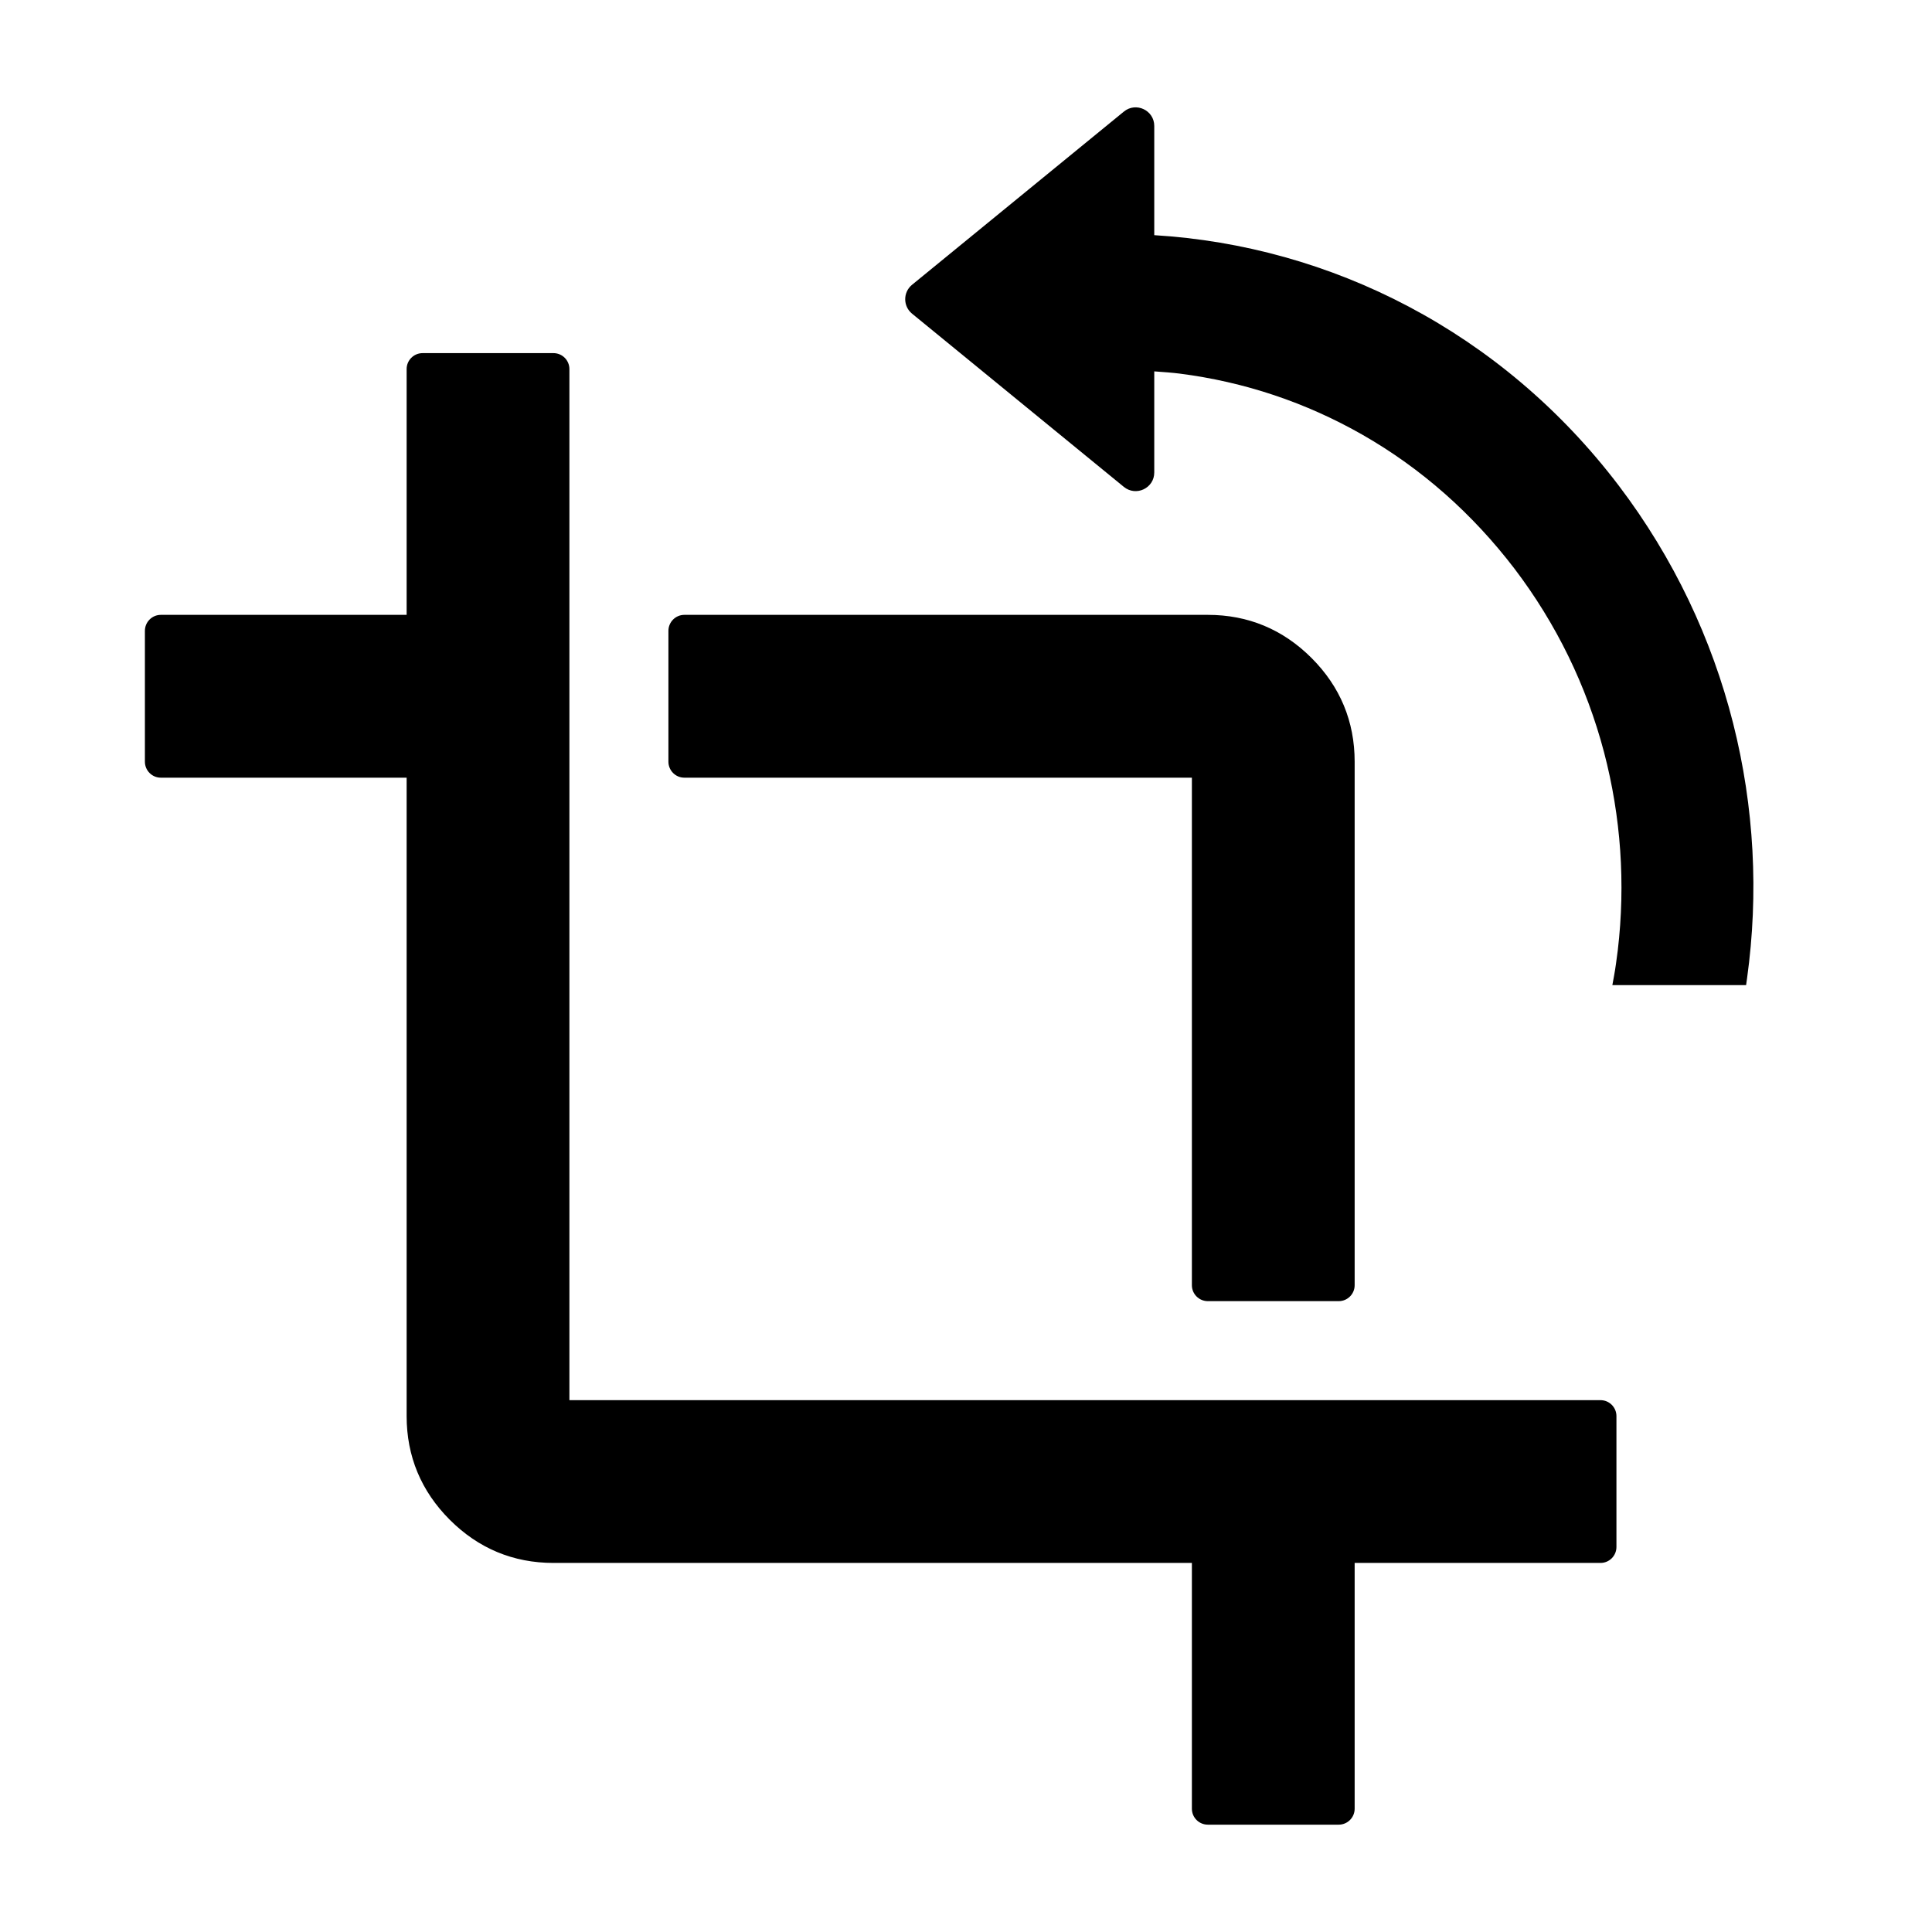 <svg width="36" height="36" viewBox="0 0 36 36" fill="none" xmlns="http://www.w3.org/2000/svg">
<path fill-rule="evenodd" clip-rule="evenodd" d="M20.942 2.079C21.168 1.894 21.508 2.055 21.508 2.347V4.382C24.791 4.581 27.977 6.174 30.162 9.047C32.22 11.759 32.991 15.082 32.554 18.228L32.536 18.356H30.044L30.076 18.181C30.103 18.034 30.122 17.884 30.142 17.729L30.145 17.707C30.291 16.462 30.204 15.22 29.889 14.017C29.561 12.773 28.998 11.62 28.219 10.595C27.437 9.572 26.487 8.73 25.393 8.104C24.334 7.499 23.186 7.115 21.977 6.961C21.851 6.945 21.68 6.932 21.508 6.92V8.804C21.508 9.097 21.168 9.258 20.941 9.072L16.994 5.844C16.825 5.705 16.825 5.446 16.994 5.307L20.942 2.079Z" fill="currentColor"/>
<path fill-rule="evenodd" clip-rule="evenodd" d="M22.507 34C22.342 34 22.209 33.867 22.209 33.703V29.123H10.313C9.563 29.123 8.914 28.852 8.381 28.319C7.848 27.786 7.577 27.137 7.577 26.387V14.491H2.997C2.833 14.491 2.7 14.357 2.7 14.193V11.755C2.7 11.591 2.833 11.457 2.997 11.457H7.577V6.877C7.577 6.713 7.71 6.58 7.875 6.58H10.313C10.477 6.58 10.61 6.713 10.61 6.877V26.09H29.823C29.987 26.09 30.12 26.223 30.12 26.387V28.825C30.12 28.99 29.987 29.123 29.823 29.123H25.242V33.703C25.242 33.867 25.109 34 24.945 34H22.507ZM22.507 24.245C22.342 24.245 22.209 24.112 22.209 23.948V14.491H12.752C12.588 14.491 12.455 14.357 12.455 14.193V11.755C12.455 11.591 12.588 11.457 12.752 11.457H22.507C23.257 11.457 23.906 11.728 24.439 12.261C24.972 12.794 25.242 13.443 25.242 14.193V23.948C25.242 24.112 25.109 24.245 24.945 24.245H22.507Z" fill="currentColor"/>
</svg>

